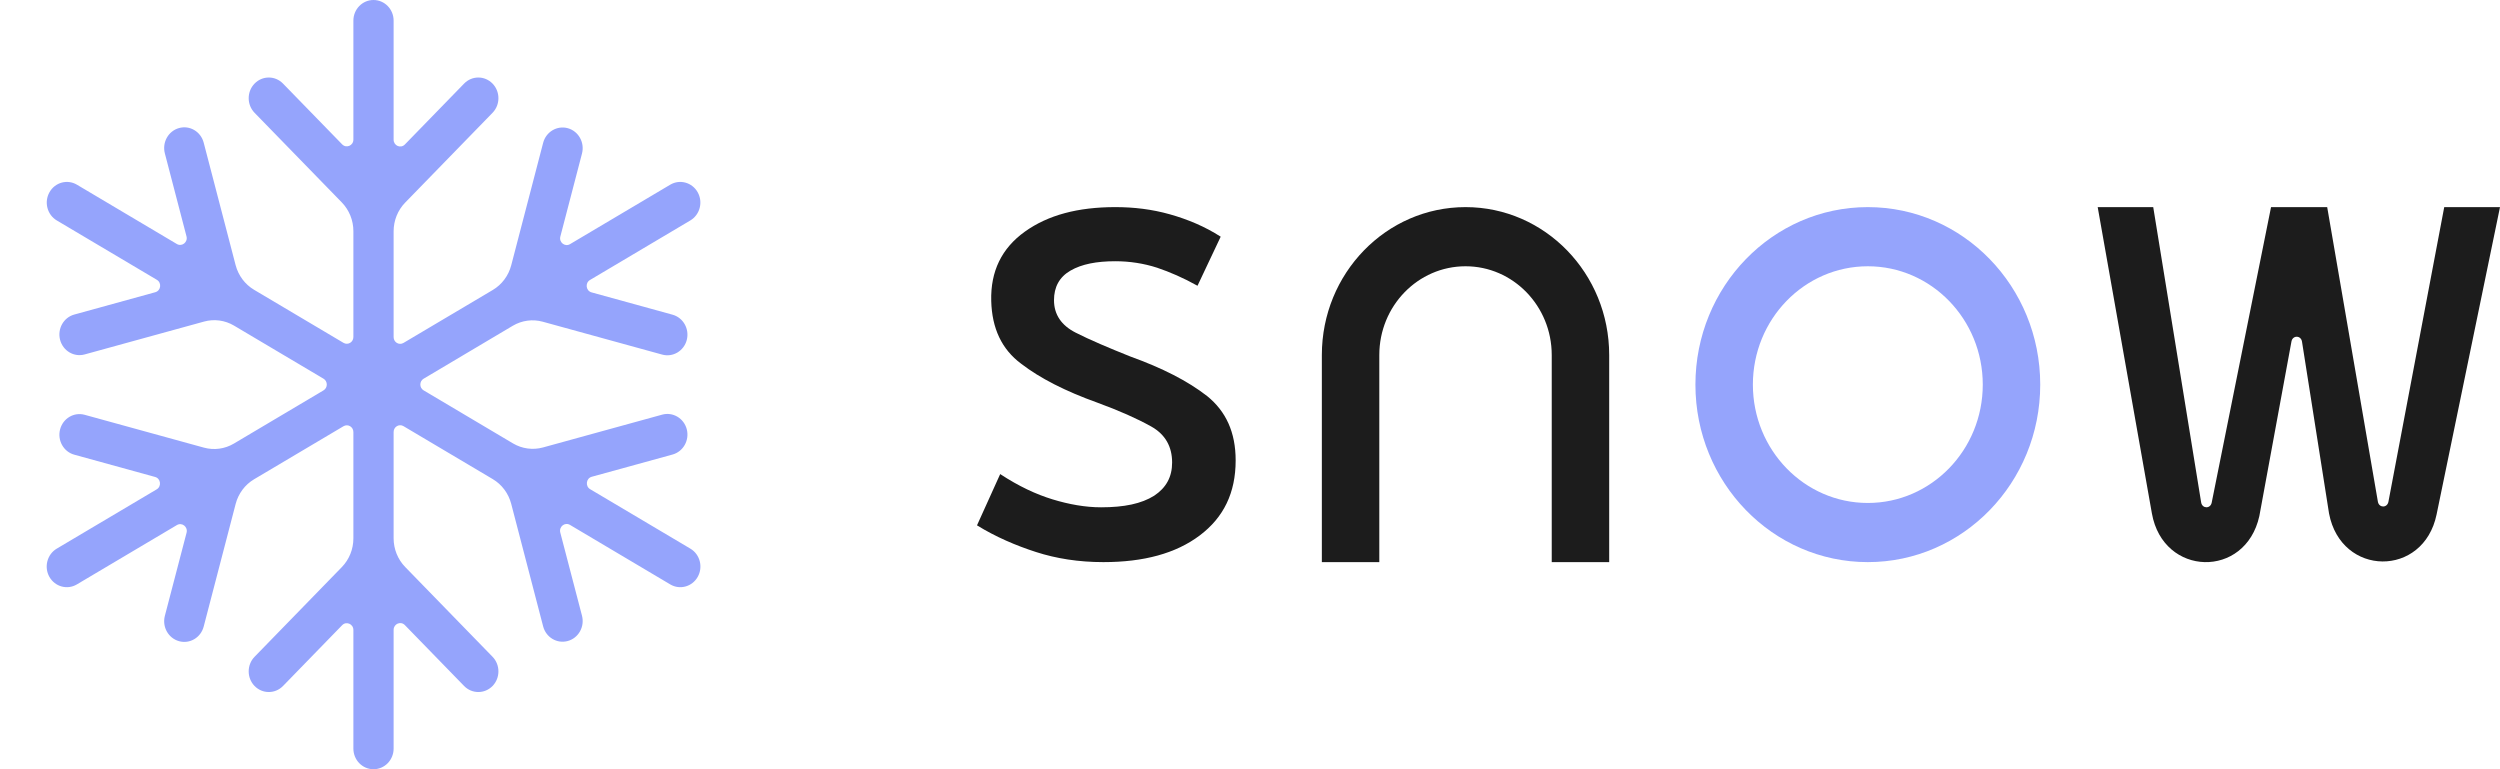 <svg width="65" height="20" viewBox="0 0 65 20" fill="none" xmlns="http://www.w3.org/2000/svg">
<path d="M10.234 0.537C10.234 0.24 10 0 9.711 0C9.422 0 9.188 0.24 9.188 0.537V3.629C9.188 3.786 9.004 3.864 8.896 3.753L7.358 2.173C7.154 1.963 6.823 1.963 6.619 2.173C6.415 2.383 6.415 2.723 6.619 2.933L8.887 5.263C9.08 5.462 9.188 5.73 9.188 6.01V8.762C9.188 8.898 9.046 8.982 8.931 8.914L6.605 7.534C6.369 7.394 6.197 7.163 6.126 6.893L5.296 3.709C5.221 3.422 4.935 3.252 4.656 3.329C4.377 3.406 4.212 3.7 4.286 3.987L4.849 6.146C4.889 6.297 4.73 6.422 4.598 6.344L2 4.802C1.75 4.654 1.43 4.742 1.286 4.999C1.142 5.255 1.227 5.584 1.477 5.732L4.078 7.275C4.211 7.354 4.185 7.557 4.037 7.598L1.932 8.178C1.653 8.254 1.488 8.549 1.562 8.835C1.637 9.122 1.923 9.292 2.202 9.215L5.305 8.361C5.569 8.288 5.849 8.326 6.085 8.466L8.411 9.846C8.525 9.913 8.525 10.083 8.411 10.15L6.081 11.533C5.845 11.673 5.564 11.711 5.301 11.638L2.202 10.785C1.923 10.708 1.637 10.878 1.562 11.165C1.488 11.451 1.653 11.746 1.932 11.822L4.033 12.401C4.18 12.441 4.206 12.645 4.074 12.723L1.475 14.265C1.226 14.413 1.14 14.742 1.284 14.998C1.429 15.255 1.748 15.343 1.998 15.195L4.599 13.652C4.732 13.573 4.89 13.698 4.851 13.85L4.286 16.013C4.212 16.3 4.377 16.594 4.656 16.671C4.935 16.748 5.221 16.578 5.296 16.291L6.127 13.102C6.198 12.832 6.37 12.601 6.606 12.461L8.931 11.082C9.046 11.014 9.188 11.098 9.188 11.234V13.998C9.188 14.279 9.08 14.547 8.887 14.745L6.619 17.076C6.415 17.286 6.415 17.626 6.619 17.836C6.823 18.045 7.154 18.045 7.358 17.836L8.896 16.255C9.004 16.144 9.188 16.223 9.188 16.38V19.463C9.188 19.76 9.422 20 9.711 20C10 20 10.234 19.76 10.234 19.463V16.376C10.234 16.22 10.418 16.141 10.526 16.252L12.067 17.836C12.271 18.045 12.602 18.045 12.806 17.836C13.01 17.626 13.01 17.286 12.806 17.076L10.535 14.742C10.342 14.544 10.234 14.275 10.234 13.995V11.232C10.234 11.097 10.376 11.012 10.491 11.08L12.812 12.457C13.048 12.597 13.22 12.828 13.291 13.098L14.122 16.287C14.197 16.573 14.483 16.743 14.762 16.666C15.041 16.59 15.206 16.295 15.132 16.009L14.567 13.845C14.528 13.694 14.686 13.569 14.819 13.647L17.427 15.195C17.677 15.343 17.997 15.255 18.141 14.998C18.285 14.742 18.2 14.413 17.95 14.265L15.344 12.719C15.212 12.641 15.238 12.437 15.385 12.396L17.486 11.818C17.765 11.741 17.93 11.447 17.856 11.16C17.781 10.874 17.494 10.704 17.216 10.781L14.117 11.634C13.854 11.706 13.573 11.668 13.337 11.528L11.015 10.15C10.9 10.083 10.9 9.913 11.015 9.846L13.332 8.47C13.569 8.33 13.849 8.292 14.113 8.365L17.216 9.219C17.494 9.296 17.781 9.126 17.856 8.84C17.93 8.553 17.765 8.259 17.486 8.182L15.381 7.602C15.233 7.562 15.207 7.358 15.339 7.28L17.948 5.732C18.198 5.584 18.284 5.255 18.14 4.999C17.995 4.742 17.676 4.654 17.426 4.802L14.82 6.348C14.688 6.426 14.529 6.301 14.569 6.15L15.132 3.991C15.206 3.705 15.041 3.41 14.762 3.333C14.483 3.257 14.197 3.427 14.122 3.713L13.292 6.897C13.221 7.168 13.049 7.399 12.813 7.539L10.491 8.916C10.376 8.984 10.234 8.9 10.234 8.764V6.014C10.234 5.734 10.342 5.465 10.535 5.267L12.806 2.933C13.01 2.723 13.01 2.383 12.806 2.173C12.602 1.963 12.271 1.963 12.067 2.173L10.526 3.757C10.418 3.868 10.234 3.789 10.234 3.632V0.537Z" fill="#95A4FC"/>
<path d="M40.345 14.615V9.231C40.345 7.956 39.341 6.923 38.104 6.923C36.866 6.923 35.862 7.956 35.862 9.231V14.615H34.368V9.231C34.368 7.107 36.04 5.385 38.104 5.385C40.167 5.385 41.839 7.107 41.839 9.231V14.615H40.345Z" fill="#1C1C1C"/>
<path fill-rule="evenodd" clip-rule="evenodd" d="M48.563 13.077C50.214 13.077 51.552 11.699 51.552 10C51.552 8.301 50.214 6.923 48.563 6.923C46.913 6.923 45.575 8.301 45.575 10C45.575 11.699 46.913 13.077 48.563 13.077ZM48.563 14.615C51.039 14.615 53.046 12.549 53.046 10C53.046 7.451 51.039 5.385 48.563 5.385C46.088 5.385 44.081 7.451 44.081 10C44.081 12.549 46.088 14.615 48.563 14.615Z" fill="#95A4FC"/>
<path d="M54.54 5.385L55.949 13.347C56.241 14.999 58.383 15.053 58.743 13.417L59.578 8.878C59.609 8.712 59.826 8.715 59.852 8.883L60.555 13.35C60.867 14.999 63.012 15.02 63.351 13.377L65 5.385H63.55L62.099 13.046C62.067 13.211 61.854 13.209 61.825 13.044L60.507 5.385H59.047L57.504 13.069C57.471 13.233 57.257 13.228 57.23 13.063L55.984 5.385H54.54Z" fill="#1C1C1C"/>
<path d="M28.687 14.615C29.736 14.615 30.572 14.39 31.194 13.921C31.816 13.452 32.127 12.814 32.127 11.97C32.127 11.238 31.874 10.694 31.388 10.3C30.883 9.906 30.222 9.569 29.386 9.268C28.823 9.043 28.337 8.837 27.968 8.649C27.598 8.462 27.404 8.18 27.404 7.805C27.404 7.467 27.54 7.205 27.832 7.036C28.123 6.867 28.512 6.792 28.998 6.792C29.367 6.792 29.736 6.848 30.086 6.961C30.416 7.073 30.766 7.223 31.135 7.43L31.738 6.154C31.33 5.891 30.883 5.704 30.416 5.572C29.95 5.441 29.483 5.385 28.998 5.385C28.026 5.385 27.249 5.591 26.646 6.023C26.044 6.454 25.752 7.054 25.772 7.824C25.791 8.537 26.044 9.081 26.549 9.456C27.035 9.831 27.695 10.169 28.531 10.469C29.095 10.675 29.561 10.882 29.93 11.088C30.3 11.295 30.475 11.614 30.475 12.026C30.475 12.402 30.319 12.683 30.008 12.889C29.678 13.096 29.231 13.19 28.628 13.19C28.22 13.19 27.793 13.114 27.365 12.983C26.938 12.852 26.491 12.645 26.005 12.326L25.402 13.659C25.888 13.959 26.413 14.184 26.938 14.353C27.462 14.522 28.045 14.615 28.687 14.615Z" fill="#1C1C1C"/>
</svg>
